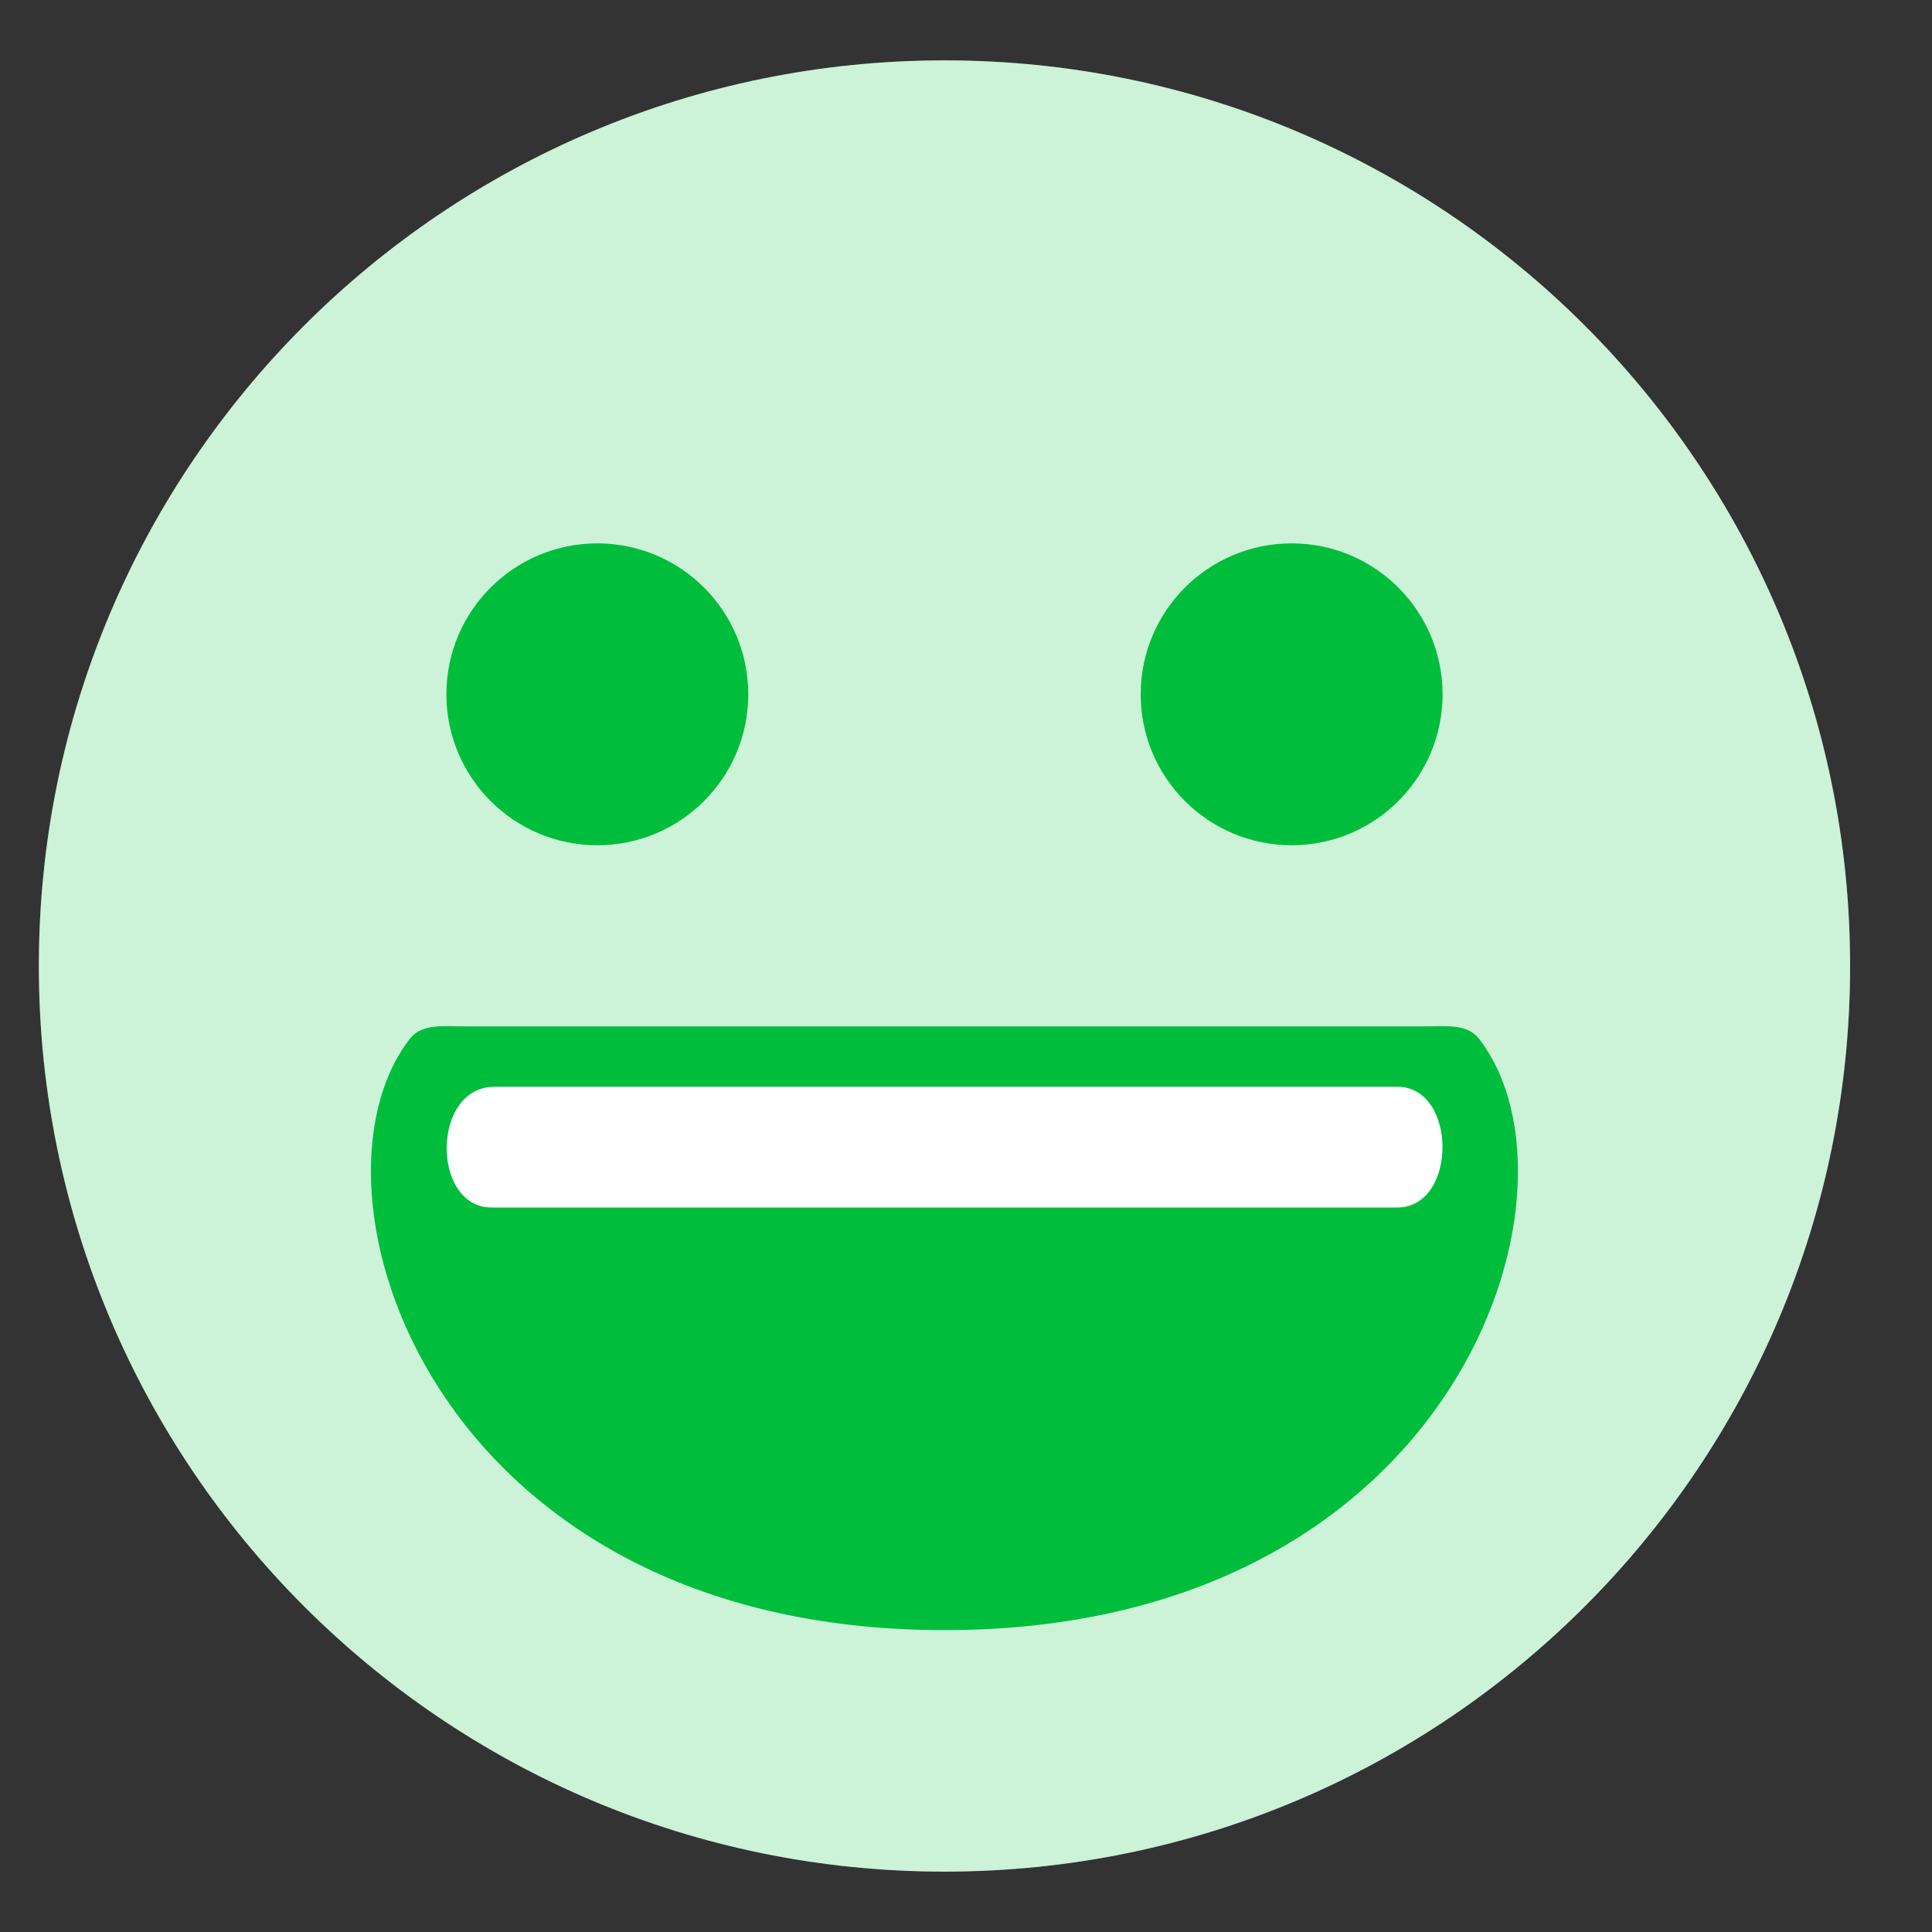 <svg width="64" height="64" viewBox="0 0 64 64" fill="none" xmlns="http://www.w3.org/2000/svg">
<rect x="0" y="0" width="64" height="64" fill="#333333" stroke="none"/>
<g clip-path="url(#clip0_1233_1269)">
<path d="M31.287 62C47.856 62 61.287 48.569 61.287 32C61.287 15.431 47.856 2 31.287 2C14.719 2 1.287 15.431 1.287 32C1.287 48.569 14.719 62 31.287 62Z" fill="white"/>
<path d="M31.287 62C47.856 62 61.287 48.569 61.287 32C61.287 15.431 47.856 2 31.287 2C14.719 2 1.287 15.431 1.287 32C1.287 48.569 14.719 62 31.287 62Z" fill="#00BE3C" fill-opacity="0.2"/>
<path d="M48.986 34.4C48.586 33.9 47.886 34 47.086 34H15.485C14.685 34 13.985 33.9 13.585 34.4C9.685 39.4 14.285 54 31.285 54C48.285 54 52.886 39.4 48.986 34.4Z" fill="#00BE3C"/>
<path d="M46.285 36H16.385C14.285 36 14.285 40 16.285 40H46.285C48.285 40 48.285 36 46.285 36Z" fill="white"/>
<path d="M19.787 28C22.549 28 24.787 25.761 24.787 23C24.787 20.239 22.549 18 19.787 18C17.026 18 14.787 20.239 14.787 23C14.787 25.761 17.026 28 19.787 28Z" fill="#00BE3C"/>
<path d="M42.787 28C45.548 28 47.787 25.761 47.787 23C47.787 20.239 45.548 18 42.787 18C40.026 18 37.787 20.239 37.787 23C37.787 25.761 40.026 28 42.787 28Z" fill="#00BE3C"/>
</g>
<defs>
<clipPath id="clip0_1233_1269">
<rect width="64" height="64" fill="white"/>
</clipPath>
</defs>
</svg>
